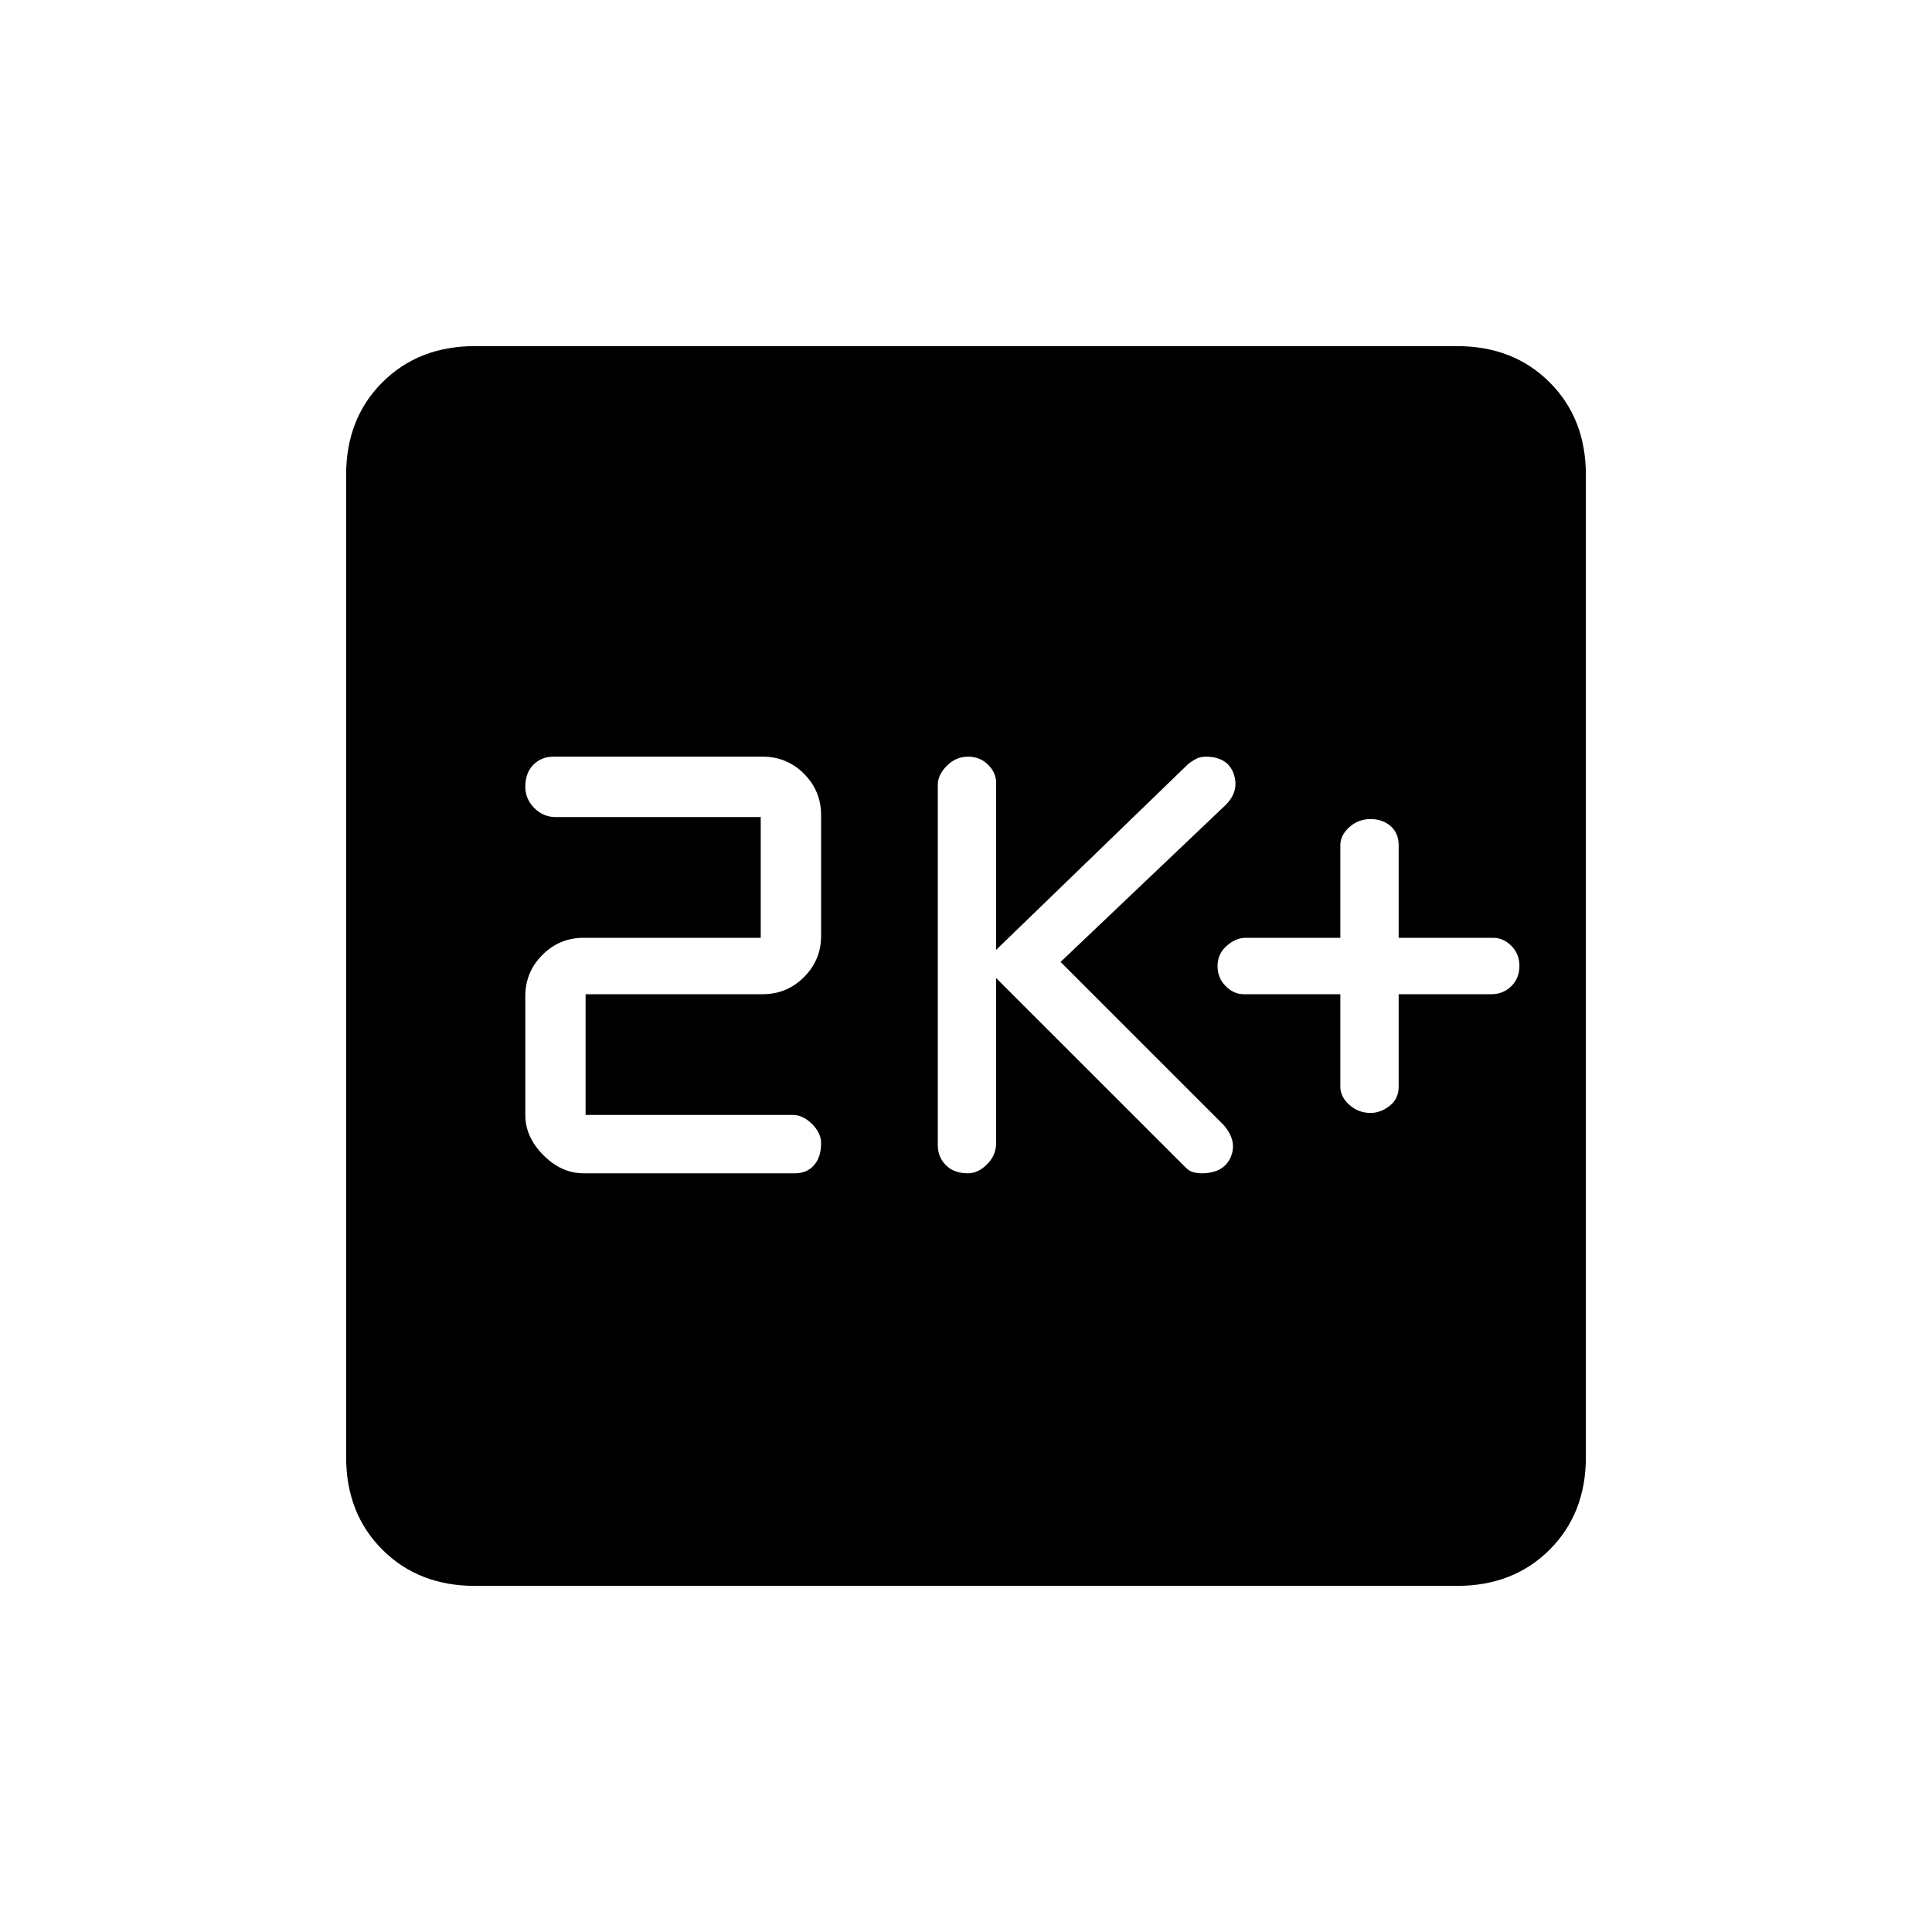 <svg xmlns="http://www.w3.org/2000/svg" height="20" width="20"><path d="M14.188 11.521Q14.292 11.521 14.385 11.448Q14.479 11.375 14.479 11.25V10.292H15.438Q15.562 10.292 15.646 10.208Q15.729 10.125 15.729 10Q15.729 9.875 15.646 9.792Q15.562 9.708 15.458 9.708H14.479V8.75Q14.479 8.625 14.396 8.552Q14.312 8.479 14.188 8.479Q14.062 8.479 13.969 8.562Q13.875 8.646 13.875 8.75V9.708H12.896Q12.792 9.708 12.698 9.792Q12.604 9.875 12.604 10Q12.604 10.125 12.688 10.208Q12.771 10.292 12.875 10.292H13.875V11.25Q13.875 11.354 13.969 11.438Q14.062 11.521 14.188 11.521ZM10.021 12.146Q10.125 12.146 10.219 12.052Q10.312 11.958 10.312 11.833V10.125L12.271 12.083Q12.312 12.125 12.354 12.135Q12.396 12.146 12.438 12.146Q12.667 12.146 12.74 11.979Q12.812 11.812 12.667 11.646L10.979 9.958L12.688 8.333Q12.833 8.188 12.771 8.01Q12.708 7.833 12.479 7.833Q12.417 7.833 12.365 7.865Q12.312 7.896 12.292 7.917L10.312 9.833V8.104Q10.312 8 10.229 7.917Q10.146 7.833 10.021 7.833Q9.896 7.833 9.802 7.927Q9.708 8.021 9.708 8.125V11.854Q9.708 11.979 9.792 12.062Q9.875 12.146 10.021 12.146ZM6.042 12.146H8.229Q8.354 12.146 8.427 12.062Q8.5 11.979 8.5 11.833Q8.5 11.729 8.406 11.635Q8.312 11.542 8.208 11.542H6.062V10.292H7.896Q8.146 10.292 8.323 10.115Q8.5 9.938 8.5 9.688V8.438Q8.5 8.188 8.323 8.01Q8.146 7.833 7.896 7.833H5.729Q5.604 7.833 5.521 7.917Q5.438 8 5.438 8.146Q5.438 8.271 5.531 8.365Q5.625 8.458 5.75 8.458H7.875V9.708H6.042Q5.792 9.708 5.615 9.885Q5.438 10.062 5.438 10.312V11.542Q5.438 11.771 5.625 11.958Q5.812 12.146 6.042 12.146ZM4.917 16.417Q4.333 16.417 3.958 16.042Q3.583 15.667 3.583 15.083V4.917Q3.583 4.333 3.958 3.958Q4.333 3.583 4.917 3.583H15.083Q15.667 3.583 16.042 3.958Q16.417 4.333 16.417 4.917V15.083Q16.417 15.667 16.042 16.042Q15.667 16.417 15.083 16.417Z"/></svg>